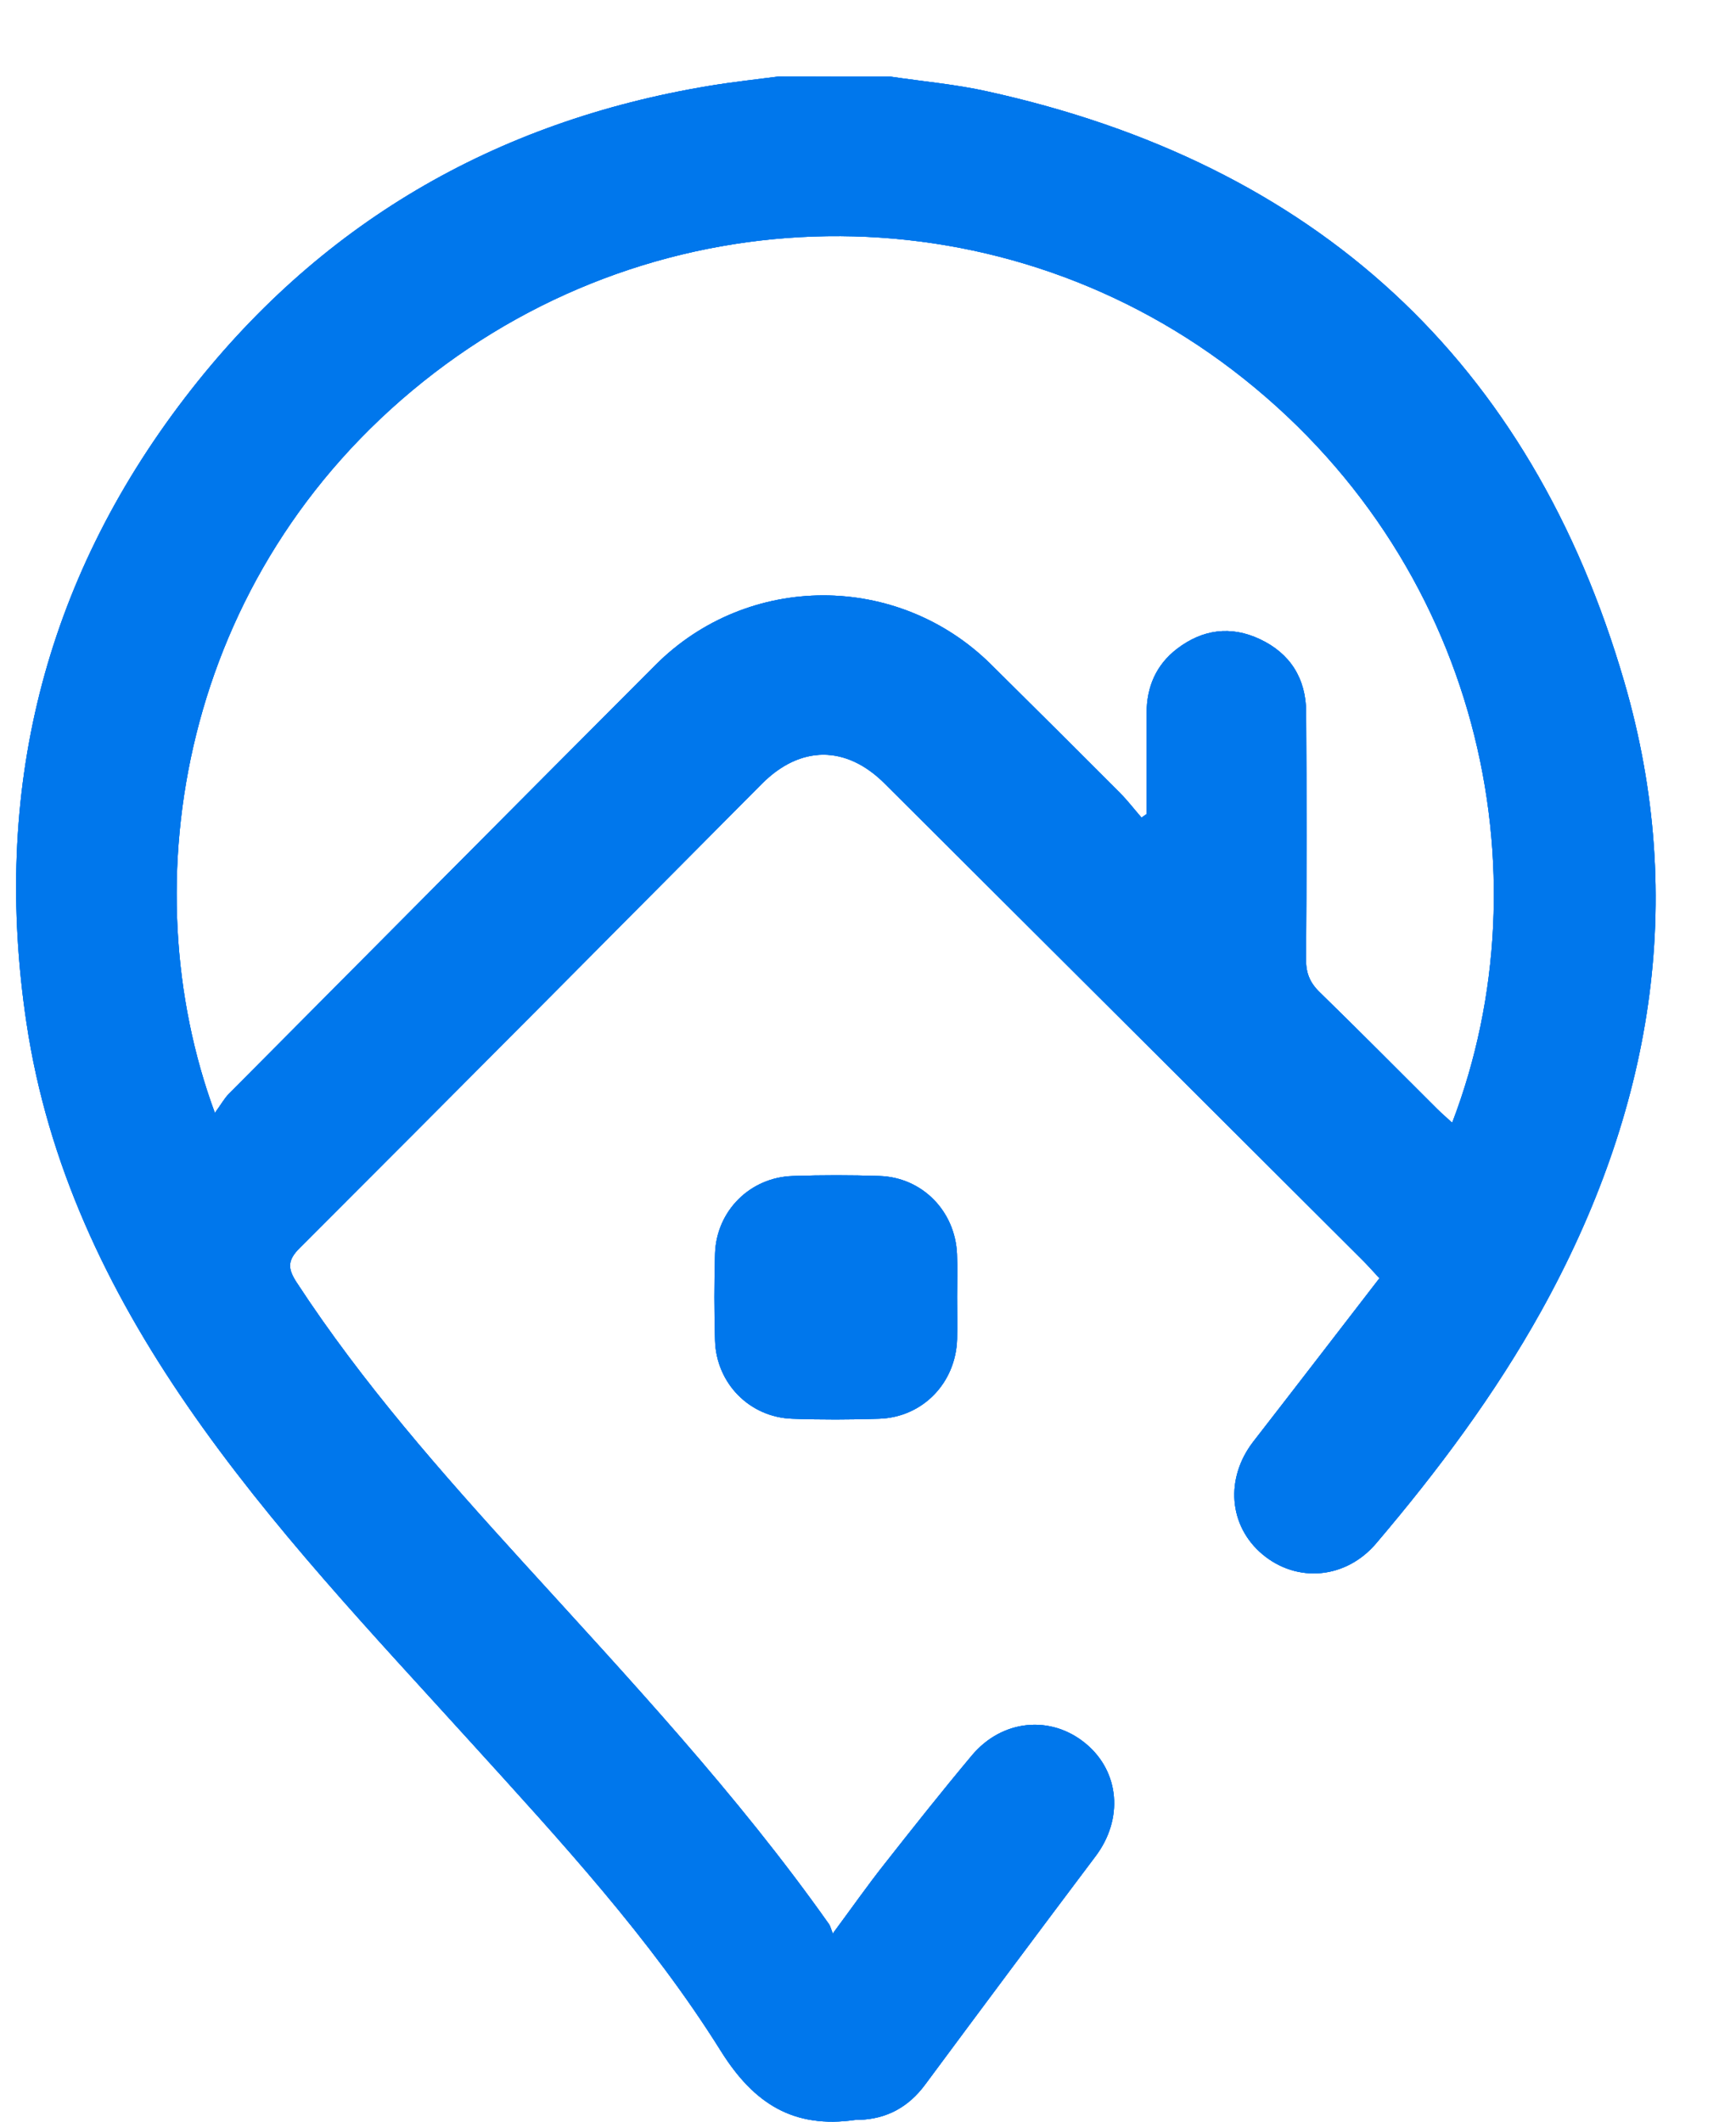 <svg width="18" height="22" viewBox="0 0 18 22" fill="none" xmlns="http://www.w3.org/2000/svg">
<g id="STAY">
<g id="Group 88026">
<g id="Vector">
<path d="M9.237 0.795C9.57 0.845 9.907 0.874 10.234 0.947C13.636 1.695 15.872 3.737 16.842 7.072C17.504 9.346 17.124 11.534 15.98 13.595C15.499 14.46 14.909 15.25 14.27 16.002C13.955 16.374 13.447 16.417 13.089 16.116C12.739 15.821 12.701 15.328 12.996 14.947C13.431 14.387 13.863 13.824 14.303 13.254C14.225 13.171 14.177 13.115 14.124 13.063C12.474 11.417 10.823 9.769 9.172 8.124C8.772 7.725 8.298 7.727 7.899 8.128C6.304 9.733 4.71 11.339 3.109 12.939C2.977 13.07 2.983 13.155 3.076 13.298C3.758 14.342 4.579 15.271 5.415 16.19C6.52 17.405 7.643 18.603 8.593 19.948C8.609 19.969 8.615 19.999 8.635 20.049C8.835 19.779 8.996 19.549 9.17 19.329C9.468 18.95 9.768 18.571 10.078 18.201C10.392 17.827 10.898 17.781 11.258 18.08C11.611 18.373 11.649 18.863 11.36 19.247C10.767 20.035 10.179 20.824 9.592 21.616C9.42 21.848 9.195 21.972 8.907 21.981C8.893 21.981 8.88 21.98 8.866 21.982C8.232 22.072 7.819 21.819 7.473 21.265C6.744 20.099 5.809 19.087 4.886 18.07C3.862 16.941 2.81 15.835 1.942 14.575C1.111 13.368 0.494 12.071 0.275 10.61C-0.083 8.222 0.447 6.044 1.917 4.125C3.294 2.327 5.125 1.258 7.361 0.889C7.598 0.85 7.837 0.824 8.075 0.793C8.464 0.795 8.851 0.795 9.237 0.795ZM2.228 11.54C2.291 11.454 2.325 11.391 2.373 11.342C3.846 9.86 5.319 8.376 6.795 6.897C7.755 5.934 9.311 5.933 10.277 6.891C10.723 7.332 11.168 7.776 11.611 8.22C11.691 8.3 11.761 8.392 11.836 8.478C11.853 8.465 11.871 8.454 11.889 8.441C11.889 8.092 11.889 7.742 11.889 7.393C11.889 7.121 11.989 6.892 12.205 6.727C12.467 6.527 12.759 6.485 13.062 6.627C13.379 6.776 13.541 7.036 13.543 7.385C13.548 8.24 13.548 9.096 13.542 9.95C13.541 10.094 13.584 10.193 13.687 10.292C14.097 10.691 14.499 11.098 14.905 11.502C14.952 11.549 15.003 11.591 15.057 11.642C16.051 9.047 15.347 5.793 12.777 3.834C10.3 1.946 6.85 1.989 4.39 3.955C1.874 5.966 1.349 9.162 2.228 11.54Z" fill="#0077EC"/>
<path d="M9.237 0.795C9.57 0.845 9.907 0.874 10.234 0.947C13.636 1.695 15.872 3.737 16.842 7.072C17.504 9.346 17.124 11.534 15.98 13.595C15.499 14.46 14.909 15.25 14.27 16.002C13.955 16.374 13.447 16.417 13.089 16.116C12.739 15.821 12.701 15.328 12.996 14.947C13.431 14.387 13.863 13.824 14.303 13.254C14.225 13.171 14.177 13.115 14.124 13.063C12.474 11.417 10.823 9.769 9.172 8.124C8.772 7.725 8.298 7.727 7.899 8.128C6.304 9.733 4.71 11.339 3.109 12.939C2.977 13.07 2.983 13.155 3.076 13.298C3.758 14.342 4.579 15.271 5.415 16.19C6.52 17.405 7.643 18.603 8.593 19.948C8.609 19.969 8.615 19.999 8.635 20.049C8.835 19.779 8.996 19.549 9.17 19.329C9.468 18.95 9.768 18.571 10.078 18.201C10.392 17.827 10.898 17.781 11.258 18.08C11.611 18.373 11.649 18.863 11.36 19.247C10.767 20.035 10.179 20.824 9.592 21.616C9.42 21.848 9.195 21.972 8.907 21.981C8.893 21.981 8.88 21.98 8.866 21.982C8.232 22.072 7.819 21.819 7.473 21.265C6.744 20.099 5.809 19.087 4.886 18.07C3.862 16.941 2.81 15.835 1.942 14.575C1.111 13.368 0.494 12.071 0.275 10.61C-0.083 8.222 0.447 6.044 1.917 4.125C3.294 2.327 5.125 1.258 7.361 0.889C7.598 0.85 7.837 0.824 8.075 0.793C8.464 0.795 8.851 0.795 9.237 0.795ZM2.228 11.54C2.291 11.454 2.325 11.391 2.373 11.342C3.846 9.86 5.319 8.376 6.795 6.897C7.755 5.934 9.311 5.933 10.277 6.891C10.723 7.332 11.168 7.776 11.611 8.22C11.691 8.3 11.761 8.392 11.836 8.478C11.853 8.465 11.871 8.454 11.889 8.441C11.889 8.092 11.889 7.742 11.889 7.393C11.889 7.121 11.989 6.892 12.205 6.727C12.467 6.527 12.759 6.485 13.062 6.627C13.379 6.776 13.541 7.036 13.543 7.385C13.548 8.24 13.548 9.096 13.542 9.95C13.541 10.094 13.584 10.193 13.687 10.292C14.097 10.691 14.499 11.098 14.905 11.502C14.952 11.549 15.003 11.591 15.057 11.642C16.051 9.047 15.347 5.793 12.777 3.834C10.3 1.946 6.85 1.989 4.39 3.955C1.874 5.966 1.349 9.162 2.228 11.54Z" fill="#0077EC"/>
<path d="M9.237 0.795C9.57 0.845 9.907 0.874 10.234 0.947C13.636 1.695 15.872 3.737 16.842 7.072C17.504 9.346 17.124 11.534 15.98 13.595C15.499 14.46 14.909 15.25 14.27 16.002C13.955 16.374 13.447 16.417 13.089 16.116C12.739 15.821 12.701 15.328 12.996 14.947C13.431 14.387 13.863 13.824 14.303 13.254C14.225 13.171 14.177 13.115 14.124 13.063C12.474 11.417 10.823 9.769 9.172 8.124C8.772 7.725 8.298 7.727 7.899 8.128C6.304 9.733 4.71 11.339 3.109 12.939C2.977 13.07 2.983 13.155 3.076 13.298C3.758 14.342 4.579 15.271 5.415 16.19C6.52 17.405 7.643 18.603 8.593 19.948C8.609 19.969 8.615 19.999 8.635 20.049C8.835 19.779 8.996 19.549 9.17 19.329C9.468 18.95 9.768 18.571 10.078 18.201C10.392 17.827 10.898 17.781 11.258 18.08C11.611 18.373 11.649 18.863 11.36 19.247C10.767 20.035 10.179 20.824 9.592 21.616C9.42 21.848 9.195 21.972 8.907 21.981C8.893 21.981 8.88 21.98 8.866 21.982C8.232 22.072 7.819 21.819 7.473 21.265C6.744 20.099 5.809 19.087 4.886 18.07C3.862 16.941 2.81 15.835 1.942 14.575C1.111 13.368 0.494 12.071 0.275 10.61C-0.083 8.222 0.447 6.044 1.917 4.125C3.294 2.327 5.125 1.258 7.361 0.889C7.598 0.85 7.837 0.824 8.075 0.793C8.464 0.795 8.851 0.795 9.237 0.795ZM2.228 11.54C2.291 11.454 2.325 11.391 2.373 11.342C3.846 9.86 5.319 8.376 6.795 6.897C7.755 5.934 9.311 5.933 10.277 6.891C10.723 7.332 11.168 7.776 11.611 8.22C11.691 8.3 11.761 8.392 11.836 8.478C11.853 8.465 11.871 8.454 11.889 8.441C11.889 8.092 11.889 7.742 11.889 7.393C11.889 7.121 11.989 6.892 12.205 6.727C12.467 6.527 12.759 6.485 13.062 6.627C13.379 6.776 13.541 7.036 13.543 7.385C13.548 8.24 13.548 9.096 13.542 9.95C13.541 10.094 13.584 10.193 13.687 10.292C14.097 10.691 14.499 11.098 14.905 11.502C14.952 11.549 15.003 11.591 15.057 11.642C16.051 9.047 15.347 5.793 12.777 3.834C10.3 1.946 6.85 1.989 4.39 3.955C1.874 5.966 1.349 9.162 2.228 11.54Z" fill="#0077EC"/>
</g>
<g id="Vector_2">
<path d="M9.924 13.445C9.924 13.591 9.927 13.738 9.924 13.886C9.91 14.342 9.565 14.697 9.114 14.711C8.815 14.721 8.514 14.722 8.215 14.711C7.773 14.696 7.427 14.345 7.414 13.9C7.405 13.6 7.405 13.298 7.414 12.998C7.429 12.554 7.779 12.207 8.222 12.194C8.521 12.184 8.822 12.184 9.121 12.194C9.563 12.209 9.905 12.559 9.923 13.005C9.929 13.15 9.924 13.297 9.924 13.445Z" fill="#0077EC"/>
<path d="M9.924 13.445C9.924 13.591 9.927 13.738 9.924 13.886C9.91 14.342 9.565 14.697 9.114 14.711C8.815 14.721 8.514 14.722 8.215 14.711C7.773 14.696 7.427 14.345 7.414 13.9C7.405 13.6 7.405 13.298 7.414 12.998C7.429 12.554 7.779 12.207 8.222 12.194C8.521 12.184 8.822 12.184 9.121 12.194C9.563 12.209 9.905 12.559 9.923 13.005C9.929 13.15 9.924 13.297 9.924 13.445Z" fill="#0077EC"/>
<path d="M9.924 13.445C9.924 13.591 9.927 13.738 9.924 13.886C9.91 14.342 9.565 14.697 9.114 14.711C8.815 14.721 8.514 14.722 8.215 14.711C7.773 14.696 7.427 14.345 7.414 13.9C7.405 13.6 7.405 13.298 7.414 12.998C7.429 12.554 7.779 12.207 8.222 12.194C8.521 12.184 8.822 12.184 9.121 12.194C9.563 12.209 9.905 12.559 9.923 13.005C9.929 13.15 9.924 13.297 9.924 13.445Z" fill="#0077EC"/>
</g>
</g>
</g>
</svg>
